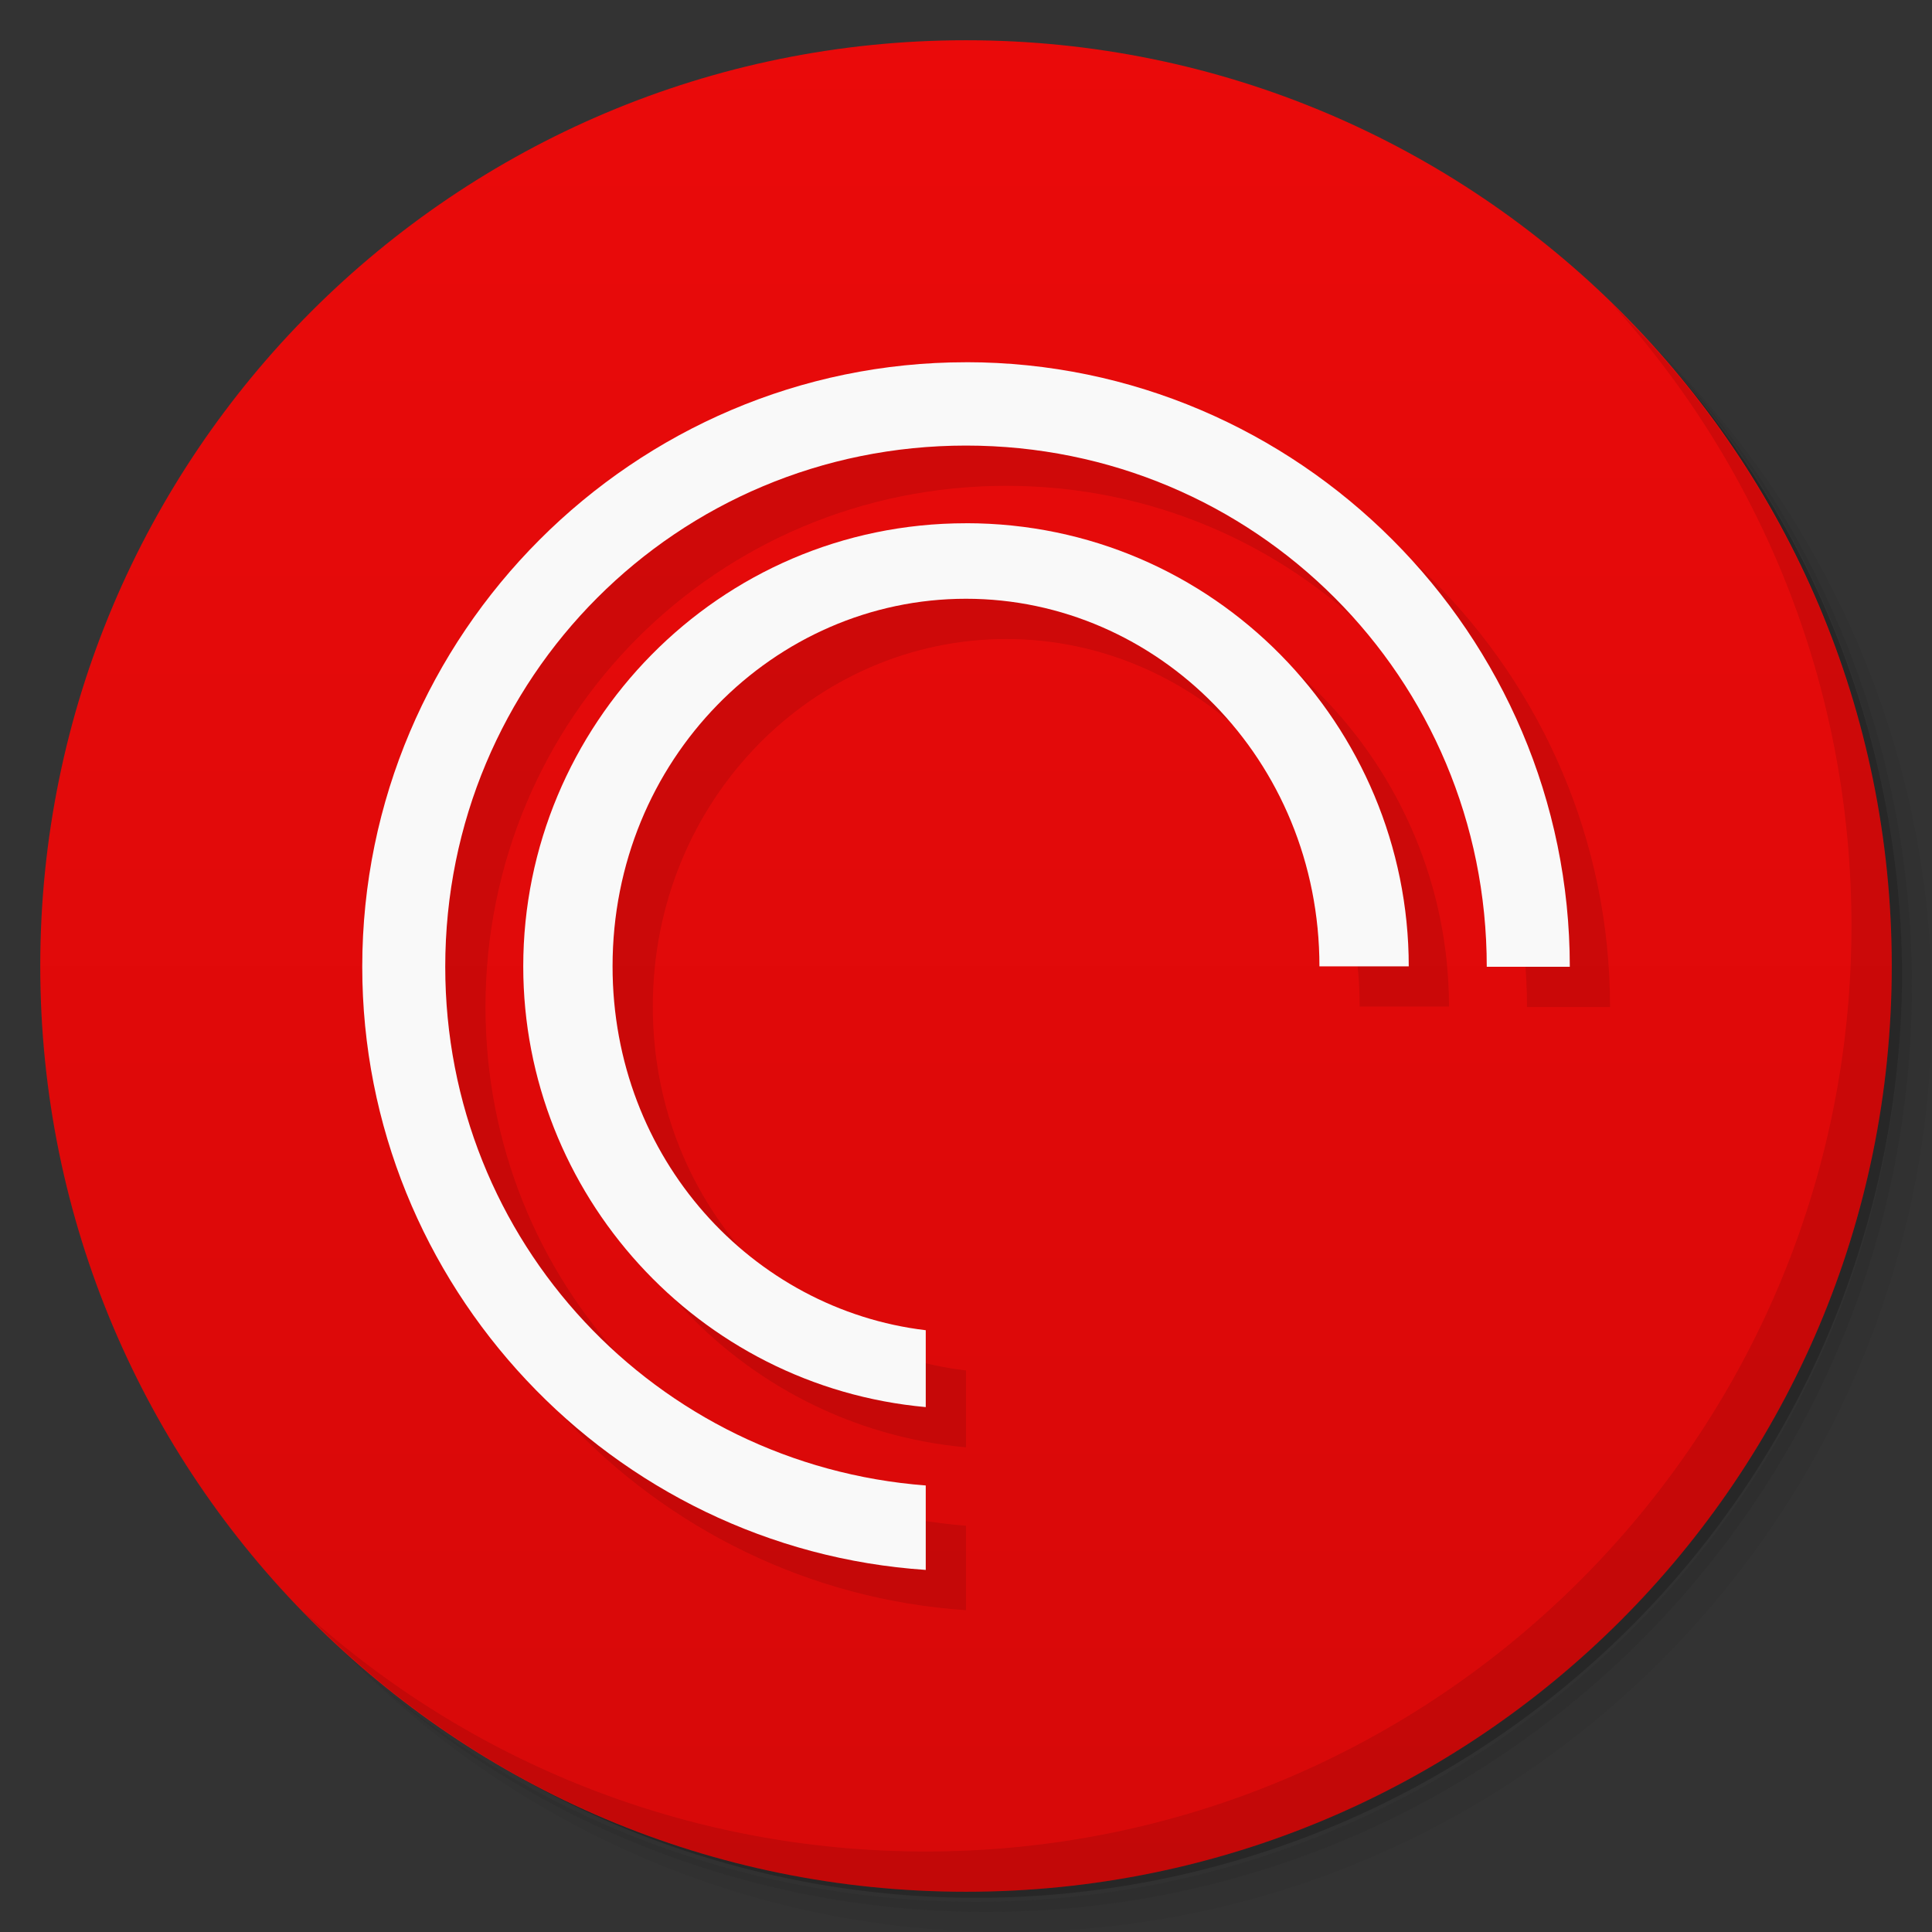 <svg viewBox="0 0 48 48"><rect x="0" y="0" width="48" height="48" fill="#333333" stroke="none"/><defs><linearGradient id="linearGradient3764" y1="47" x2="0" y2="1" gradientUnits="userSpaceOnUse"><stop stop-color="#d70909" stop-opacity="1"/><stop offset="1" stop-color="#ea0a0a" stop-opacity="1"/></linearGradient><clipPath id="clipPath-538263707"><g transform="translate(0,-1004.362)"><path d="m -24 13 c 0 1.105 -0.672 2 -1.5 2 -0.828 0 -1.5 -0.895 -1.5 -2 0 -1.105 0.672 -2 1.5 -2 0.828 0 1.5 0.895 1.5 2 z" transform="matrix(15.333,0,0,11.5,415,878.862)" fill="#1890d0"/></g></clipPath><clipPath id="clipPath-556504464"><g transform="translate(0,-1004.362)"><path d="m -24 13 c 0 1.105 -0.672 2 -1.5 2 -0.828 0 -1.5 -0.895 -1.5 -2 0 -1.105 0.672 -2 1.5 -2 0.828 0 1.5 0.895 1.5 2 z" transform="matrix(15.333,0,0,11.5,415,878.862)" fill="#1890d0"/></g></clipPath></defs><g><path d="m 36.31 5 c 5.859 4.062 9.688 10.831 9.688 18.5 c 0 12.426 -10.07 22.5 -22.5 22.5 c -7.669 0 -14.438 -3.828 -18.5 -9.688 c 1.037 1.822 2.306 3.499 3.781 4.969 c 4.085 3.712 9.514 5.969 15.469 5.969 c 12.703 0 23 -10.298 23 -23 c 0 -5.954 -2.256 -11.384 -5.969 -15.469 c -1.469 -1.475 -3.147 -2.744 -4.969 -3.781 z m 4.969 3.781 c 3.854 4.113 6.219 9.637 6.219 15.719 c 0 12.703 -10.297 23 -23 23 c -6.081 0 -11.606 -2.364 -15.719 -6.219 c 4.16 4.144 9.883 6.719 16.219 6.719 c 12.703 0 23 -10.298 23 -23 c 0 -6.335 -2.575 -12.06 -6.719 -16.219 z" opacity="0.05"/><path d="m 41.28 8.781 c 3.712 4.085 5.969 9.514 5.969 15.469 c 0 12.703 -10.297 23 -23 23 c -5.954 0 -11.384 -2.256 -15.469 -5.969 c 4.113 3.854 9.637 6.219 15.719 6.219 c 12.703 0 23 -10.298 23 -23 c 0 -6.081 -2.364 -11.606 -6.219 -15.719 z" opacity="0.1"/><path d="m 31.25 2.375 c 8.615 3.154 14.75 11.417 14.75 21.13 c 0 12.426 -10.07 22.5 -22.5 22.5 c -9.708 0 -17.971 -6.135 -21.12 -14.75 a 23 23 0 0 0 44.875 -7 a 23 23 0 0 0 -16 -21.875 z" opacity="0.2"/></g><g><path d="m 24 1 c 12.703 0 23 10.297 23 23 c 0 12.703 -10.297 23 -23 23 -12.703 0 -23 -10.297 -23 -23 0 -12.703 10.297 -23 23 -23 z" fill="url(#linearGradient3764)" fill-opacity="1"/></g><g><g clip-path="url(#clipPath-538263707)"><g transform="translate(1,1)"><g opacity="0.1"><!-- color: #ea0a0a --><g><path d="m 24 9 c -8.254 0 -15 6.754 -15 15.02 c 0 7.926 6.211 14.465 14 14.984 l 0 -2.098 c -6.695 -0.512 -11.938 -6.05 -11.938 -12.887 c 0 -7.184 5.762 -12.949 12.938 -12.949 c 7.176 0 12.938 5.766 12.938 12.949 l 2.063 0 c 0 -8.262 -6.746 -15.02 -15 -15.02 m 0 0" fill="#000"/><path d="m 24 13 c -6.164 0 -11 5.04 -11 11.01 c 0 5.641 4.328 10.434 10 10.949 l 0 -1.91 c -4.305 -0.512 -7.781 -4.262 -7.781 -9.04 c 0 -5.145 4.02 -9.133 8.781 -9.133 c 4.758 0 8.781 3.988 8.781 9.133 l 2.219 0 c 0 -5.973 -4.836 -11.01 -11 -11.01 m 0 0" fill="#000"/></g></g></g></g></g><g><g clip-path="url(#clipPath-556504464)"><!-- color: #ea0a0a --><g><path d="m 24 9 c -8.254 0 -15 6.754 -15 15.02 c 0 7.926 6.211 14.465 14 14.984 l 0 -2.098 c -6.695 -0.512 -11.938 -6.05 -11.938 -12.887 c 0 -7.184 5.762 -12.949 12.938 -12.949 c 7.176 0 12.938 5.766 12.938 12.949 l 2.063 0 c 0 -8.262 -6.746 -15.02 -15 -15.02 m 0 0" fill="#f9f9f9"/><path d="m 24 13 c -6.164 0 -11 5.04 -11 11.01 c 0 5.641 4.328 10.434 10 10.949 l 0 -1.91 c -4.305 -0.512 -7.781 -4.262 -7.781 -9.04 c 0 -5.145 4.02 -9.133 8.781 -9.133 c 4.758 0 8.781 3.988 8.781 9.133 l 2.219 0 c 0 -5.973 -4.836 -11.01 -11 -11.01 m 0 0" fill="#f9f9f9"/></g></g></g><g><path d="m 40.03 7.531 c 3.712 4.084 5.969 9.514 5.969 15.469 0 12.703 -10.297 23 -23 23 c -5.954 0 -11.384 -2.256 -15.469 -5.969 4.178 4.291 10.01 6.969 16.469 6.969 c 12.703 0 23 -10.298 23 -23 0 -6.462 -2.677 -12.291 -6.969 -16.469 z" opacity="0.1"/></g></svg>